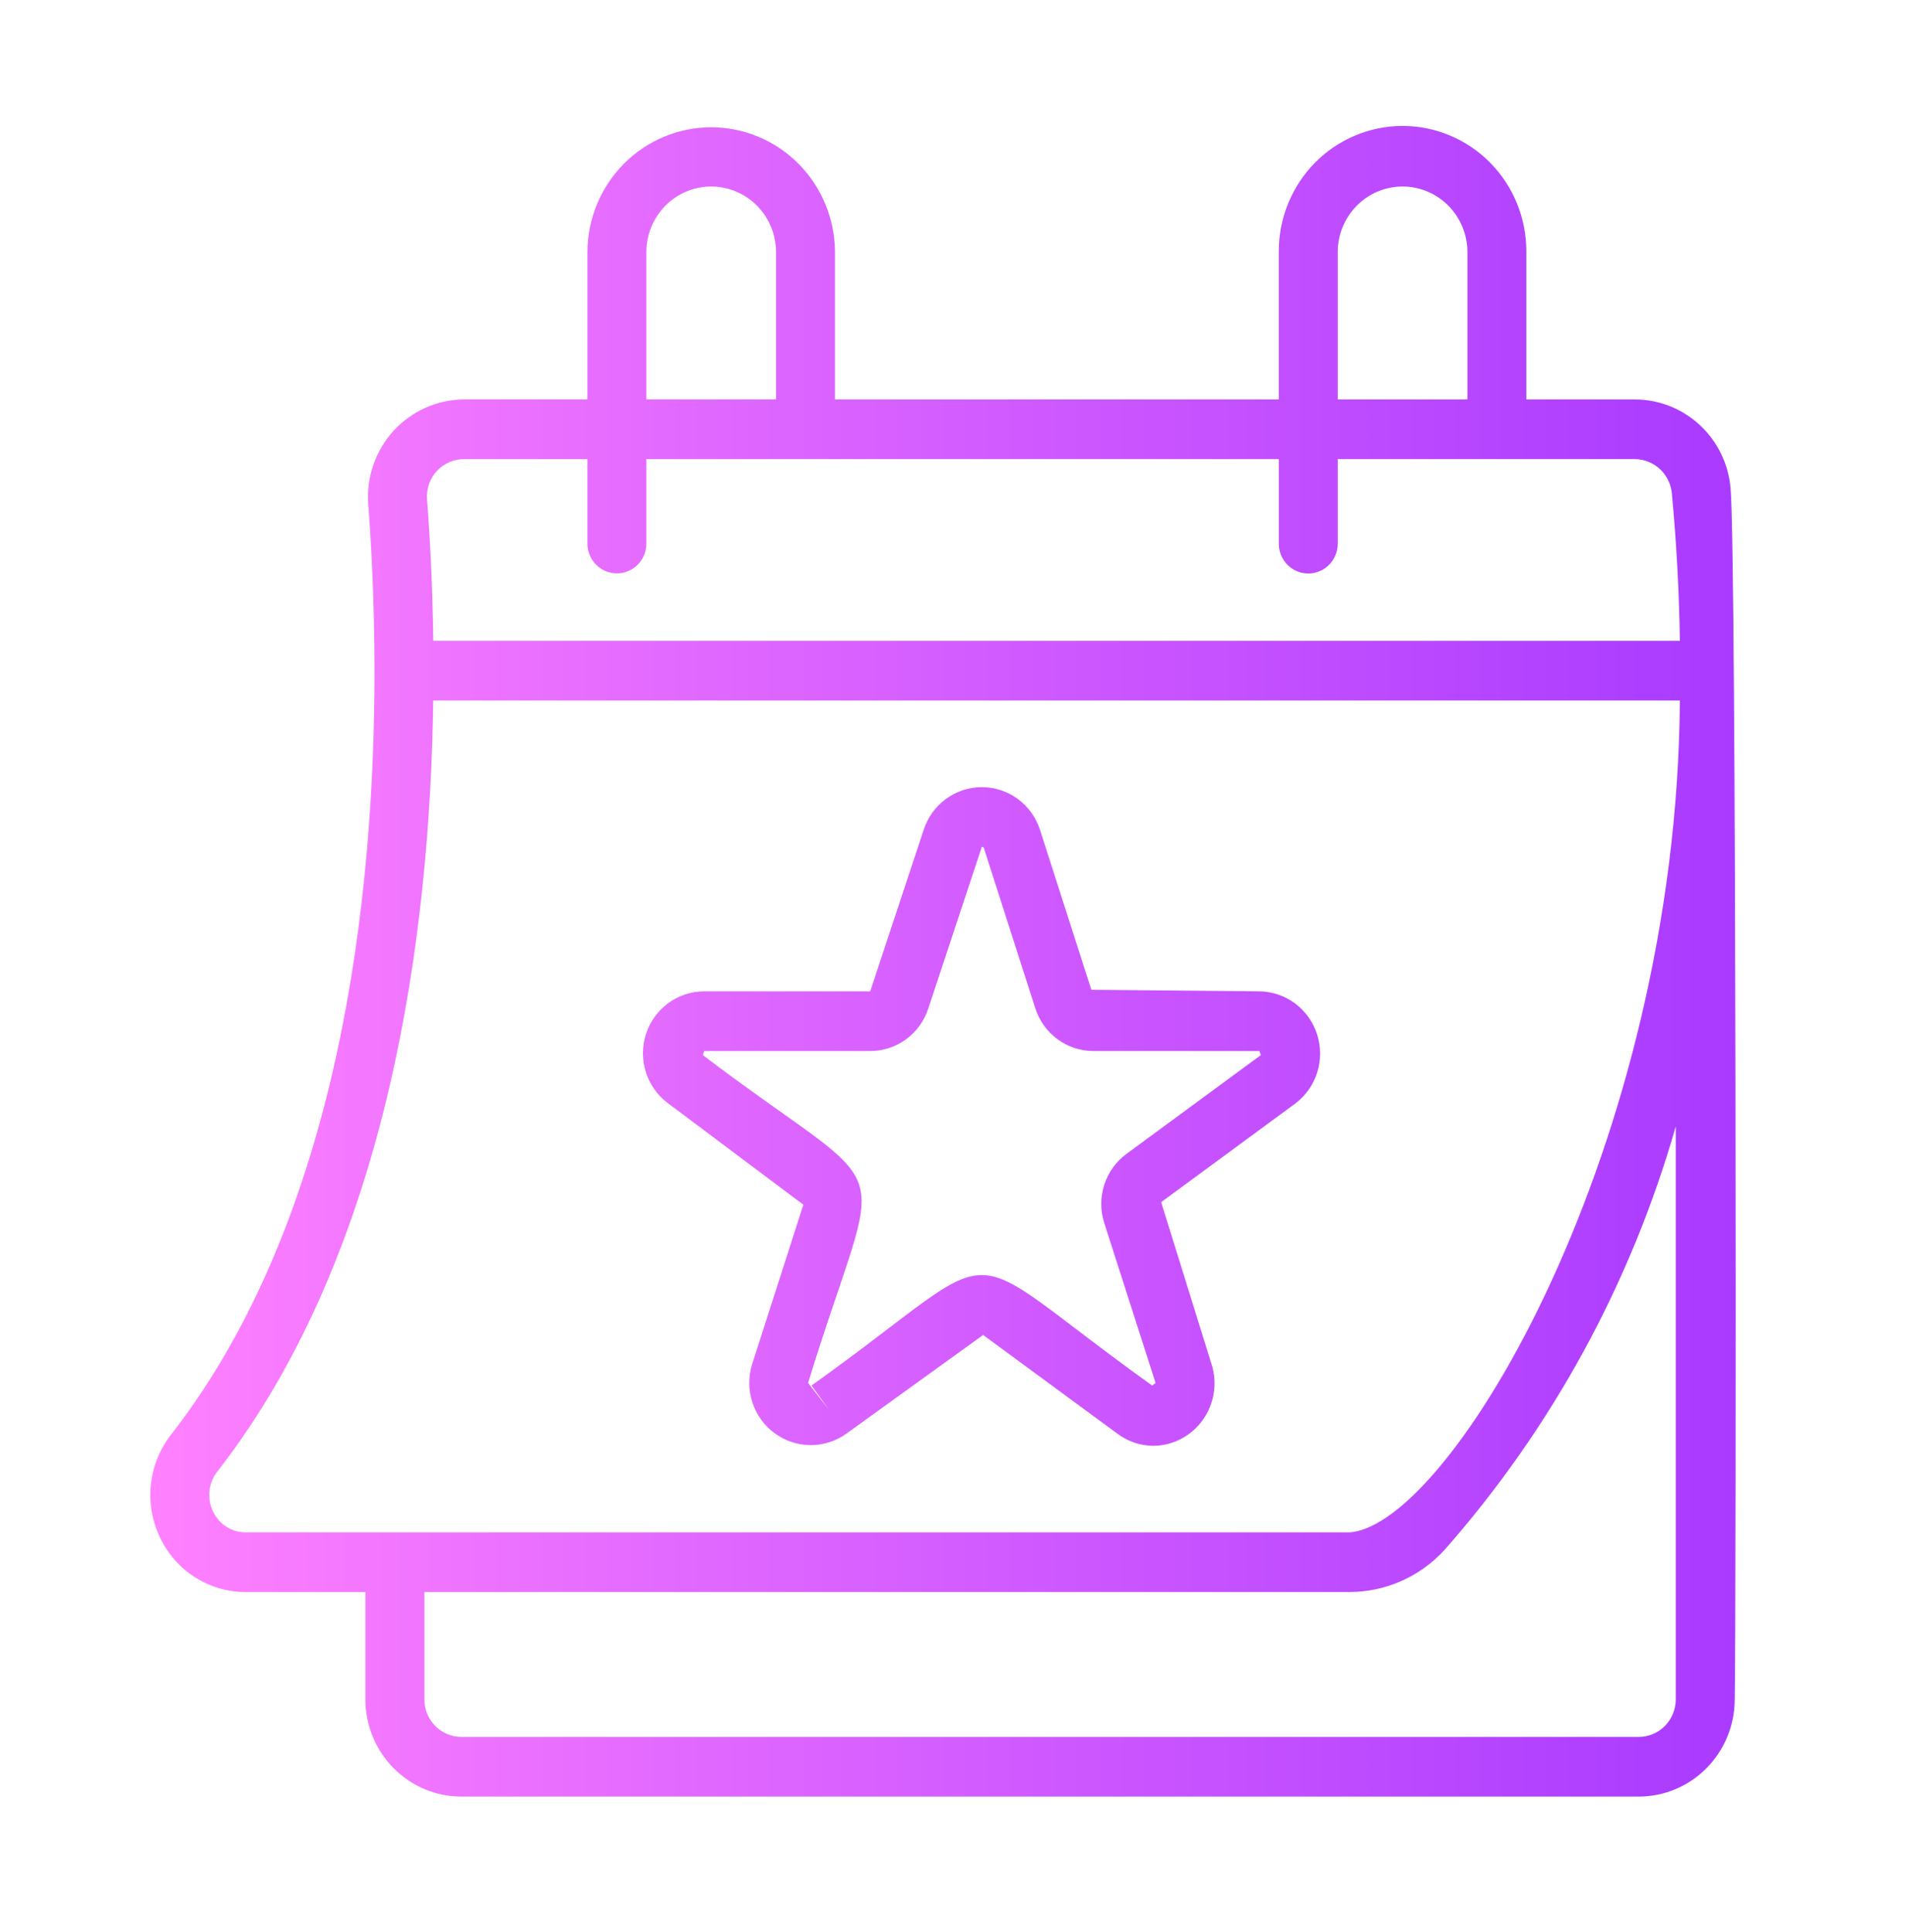 <svg width="84" height="85" viewBox="0 0 84 85" fill="none" xmlns="http://www.w3.org/2000/svg">
<path d="M76.148 21.486C76.058 20.419 75.575 19.426 74.796 18.703C74.017 17.979 72.998 17.577 71.941 17.576H67.162V11.062C67.163 10.337 67.023 9.62 66.75 8.95C66.477 8.28 66.076 7.672 65.57 7.159C65.064 6.646 64.463 6.239 63.802 5.962C63.141 5.684 62.432 5.541 61.716 5.541C61 5.541 60.291 5.684 59.63 5.962C58.968 6.239 58.368 6.646 57.862 7.159C57.356 7.672 56.955 8.28 56.682 8.95C56.408 9.62 56.268 10.337 56.269 11.062V17.576H36.74V11.062C36.727 9.609 36.147 8.22 35.127 7.197C34.107 6.174 32.73 5.601 31.294 5.601C29.858 5.601 28.48 6.175 27.46 7.197C26.44 8.22 25.861 9.609 25.847 11.062V17.576H20.413C19.833 17.579 19.259 17.702 18.728 17.939C18.197 18.175 17.719 18.518 17.325 18.949C16.93 19.379 16.627 19.887 16.434 20.441C16.241 20.995 16.163 21.582 16.203 22.168C16.348 24.042 16.478 26.63 16.479 29.534C16.482 39.3 15.011 53.506 7.538 63.11C7.039 63.743 6.727 64.506 6.64 65.311C6.552 66.116 6.692 66.929 7.044 67.656C7.386 68.377 7.923 68.984 8.593 69.408C9.263 69.832 10.038 70.054 10.828 70.049H16.079V74.776C16.08 75.909 16.526 76.996 17.317 77.797C18.109 78.598 19.182 79.049 20.301 79.05H72.108C73.228 79.049 74.301 78.598 75.092 77.797C75.884 76.996 76.329 75.909 76.331 74.776C76.398 70.896 76.412 24.305 76.148 21.486ZM58.863 11.062C58.871 10.302 59.176 9.576 59.71 9.041C60.244 8.506 60.965 8.207 61.716 8.207C62.467 8.207 63.188 8.507 63.722 9.041C64.256 9.576 64.56 10.302 64.569 11.062V17.576H58.863V11.062ZM28.441 11.062C28.45 10.302 28.754 9.576 29.288 9.041C29.822 8.507 30.543 8.207 31.294 8.207C32.045 8.207 32.766 8.507 33.3 9.041C33.834 9.576 34.138 10.302 34.147 11.062V17.576H28.441L28.441 11.062ZM18.789 21.962C18.773 21.736 18.804 21.51 18.878 21.297C18.953 21.084 19.07 20.889 19.222 20.724C19.375 20.559 19.559 20.427 19.764 20.337C19.969 20.247 20.19 20.201 20.413 20.201H25.847V23.942C25.854 24.285 25.993 24.613 26.236 24.854C26.478 25.094 26.805 25.229 27.144 25.229C27.484 25.229 27.81 25.094 28.053 24.854C28.295 24.613 28.435 24.285 28.441 23.941V20.201H56.27V23.942C56.275 24.286 56.413 24.615 56.656 24.857C56.899 25.099 57.226 25.235 57.566 25.235C57.907 25.235 58.234 25.099 58.477 24.857C58.719 24.615 58.858 24.286 58.863 23.942V20.201H71.941C72.352 20.205 72.747 20.364 73.048 20.647C73.349 20.931 73.534 21.318 73.567 21.733C73.778 23.979 73.886 26.128 73.918 28.198H19.065C19.033 25.744 18.917 23.609 18.789 21.962ZM9.377 66.511C9.238 66.227 9.183 65.908 9.218 65.593C9.253 65.278 9.377 64.98 9.574 64.734C17.174 54.97 18.927 40.916 19.062 30.823H73.918C73.782 50.397 63.853 67.119 59.381 67.425L10.828 67.424C10.525 67.429 10.227 67.346 9.97 67.183C9.712 67.021 9.507 66.788 9.377 66.511ZM73.737 74.776C73.736 75.213 73.564 75.632 73.259 75.942C72.954 76.251 72.54 76.424 72.108 76.425H20.301C19.87 76.424 19.456 76.251 19.15 75.941C18.845 75.632 18.673 75.213 18.673 74.776V70.049H59.381C60.163 70.048 60.936 69.884 61.652 69.569C62.368 69.253 63.013 68.791 63.547 68.213C68.281 62.847 71.764 56.472 73.737 49.561L73.737 74.776ZM55.421 43.619L48.021 43.55L45.764 36.517C45.588 35.97 45.246 35.493 44.786 35.155C44.326 34.817 43.772 34.635 43.203 34.635C42.635 34.635 42.081 34.817 41.621 35.155C41.161 35.493 40.818 35.97 40.642 36.517L38.291 43.619H30.984C30.416 43.619 29.862 43.801 29.402 44.139C28.942 44.478 28.599 44.955 28.423 45.502C28.248 46.049 28.248 46.639 28.423 47.186C28.599 47.733 28.941 48.211 29.401 48.549L35.349 53.007L33.09 60.039C32.924 60.585 32.93 61.17 33.109 61.712C33.287 62.255 33.629 62.727 34.086 63.063C34.542 63.398 35.092 63.581 35.656 63.585C36.221 63.59 36.773 63.415 37.234 63.086L43.26 58.739L49.172 63.085C49.63 63.428 50.184 63.614 50.754 63.616C51.178 63.611 51.596 63.506 51.972 63.309C52.349 63.112 52.675 62.828 52.924 62.48C53.173 62.132 53.338 61.73 53.406 61.306C53.474 60.883 53.443 60.449 53.315 60.039L51.093 52.895L57.004 48.549C57.456 48.206 57.79 47.729 57.961 47.184C58.131 46.639 58.129 46.054 57.955 45.511C57.78 44.967 57.442 44.493 56.988 44.153C56.533 43.814 55.986 43.627 55.421 43.619ZM49.567 50.772C49.107 51.109 48.764 51.586 48.589 52.134C48.413 52.681 48.414 53.271 48.591 53.818L50.848 60.85L50.697 60.962C41.61 54.465 44.764 54.506 35.709 60.962L36.472 62.024L35.557 60.85C38.856 50.099 39.789 53.143 30.926 46.425L30.984 46.244H38.291C38.859 46.245 39.414 46.063 39.874 45.724C40.334 45.386 40.676 44.909 40.851 44.361L43.203 37.26C43.275 37.26 43.284 37.29 43.297 37.329L45.554 44.362C45.729 44.909 46.072 45.387 46.532 45.725C46.992 46.063 47.547 46.245 48.116 46.244H55.421L55.479 46.425L49.567 50.772Z" fill="url(#paint0_linear_118_775)"/>
<defs>
<linearGradient id="paint0_linear_118_775" x1="6.613" y1="42.3" x2="76.372" y2="42.3" gradientUnits="userSpaceOnUse">
<stop stop-color="#FF81FF"/>
<stop offset="1" stop-color="#A93AFF"/>
</linearGradient>
</defs>
</svg>

